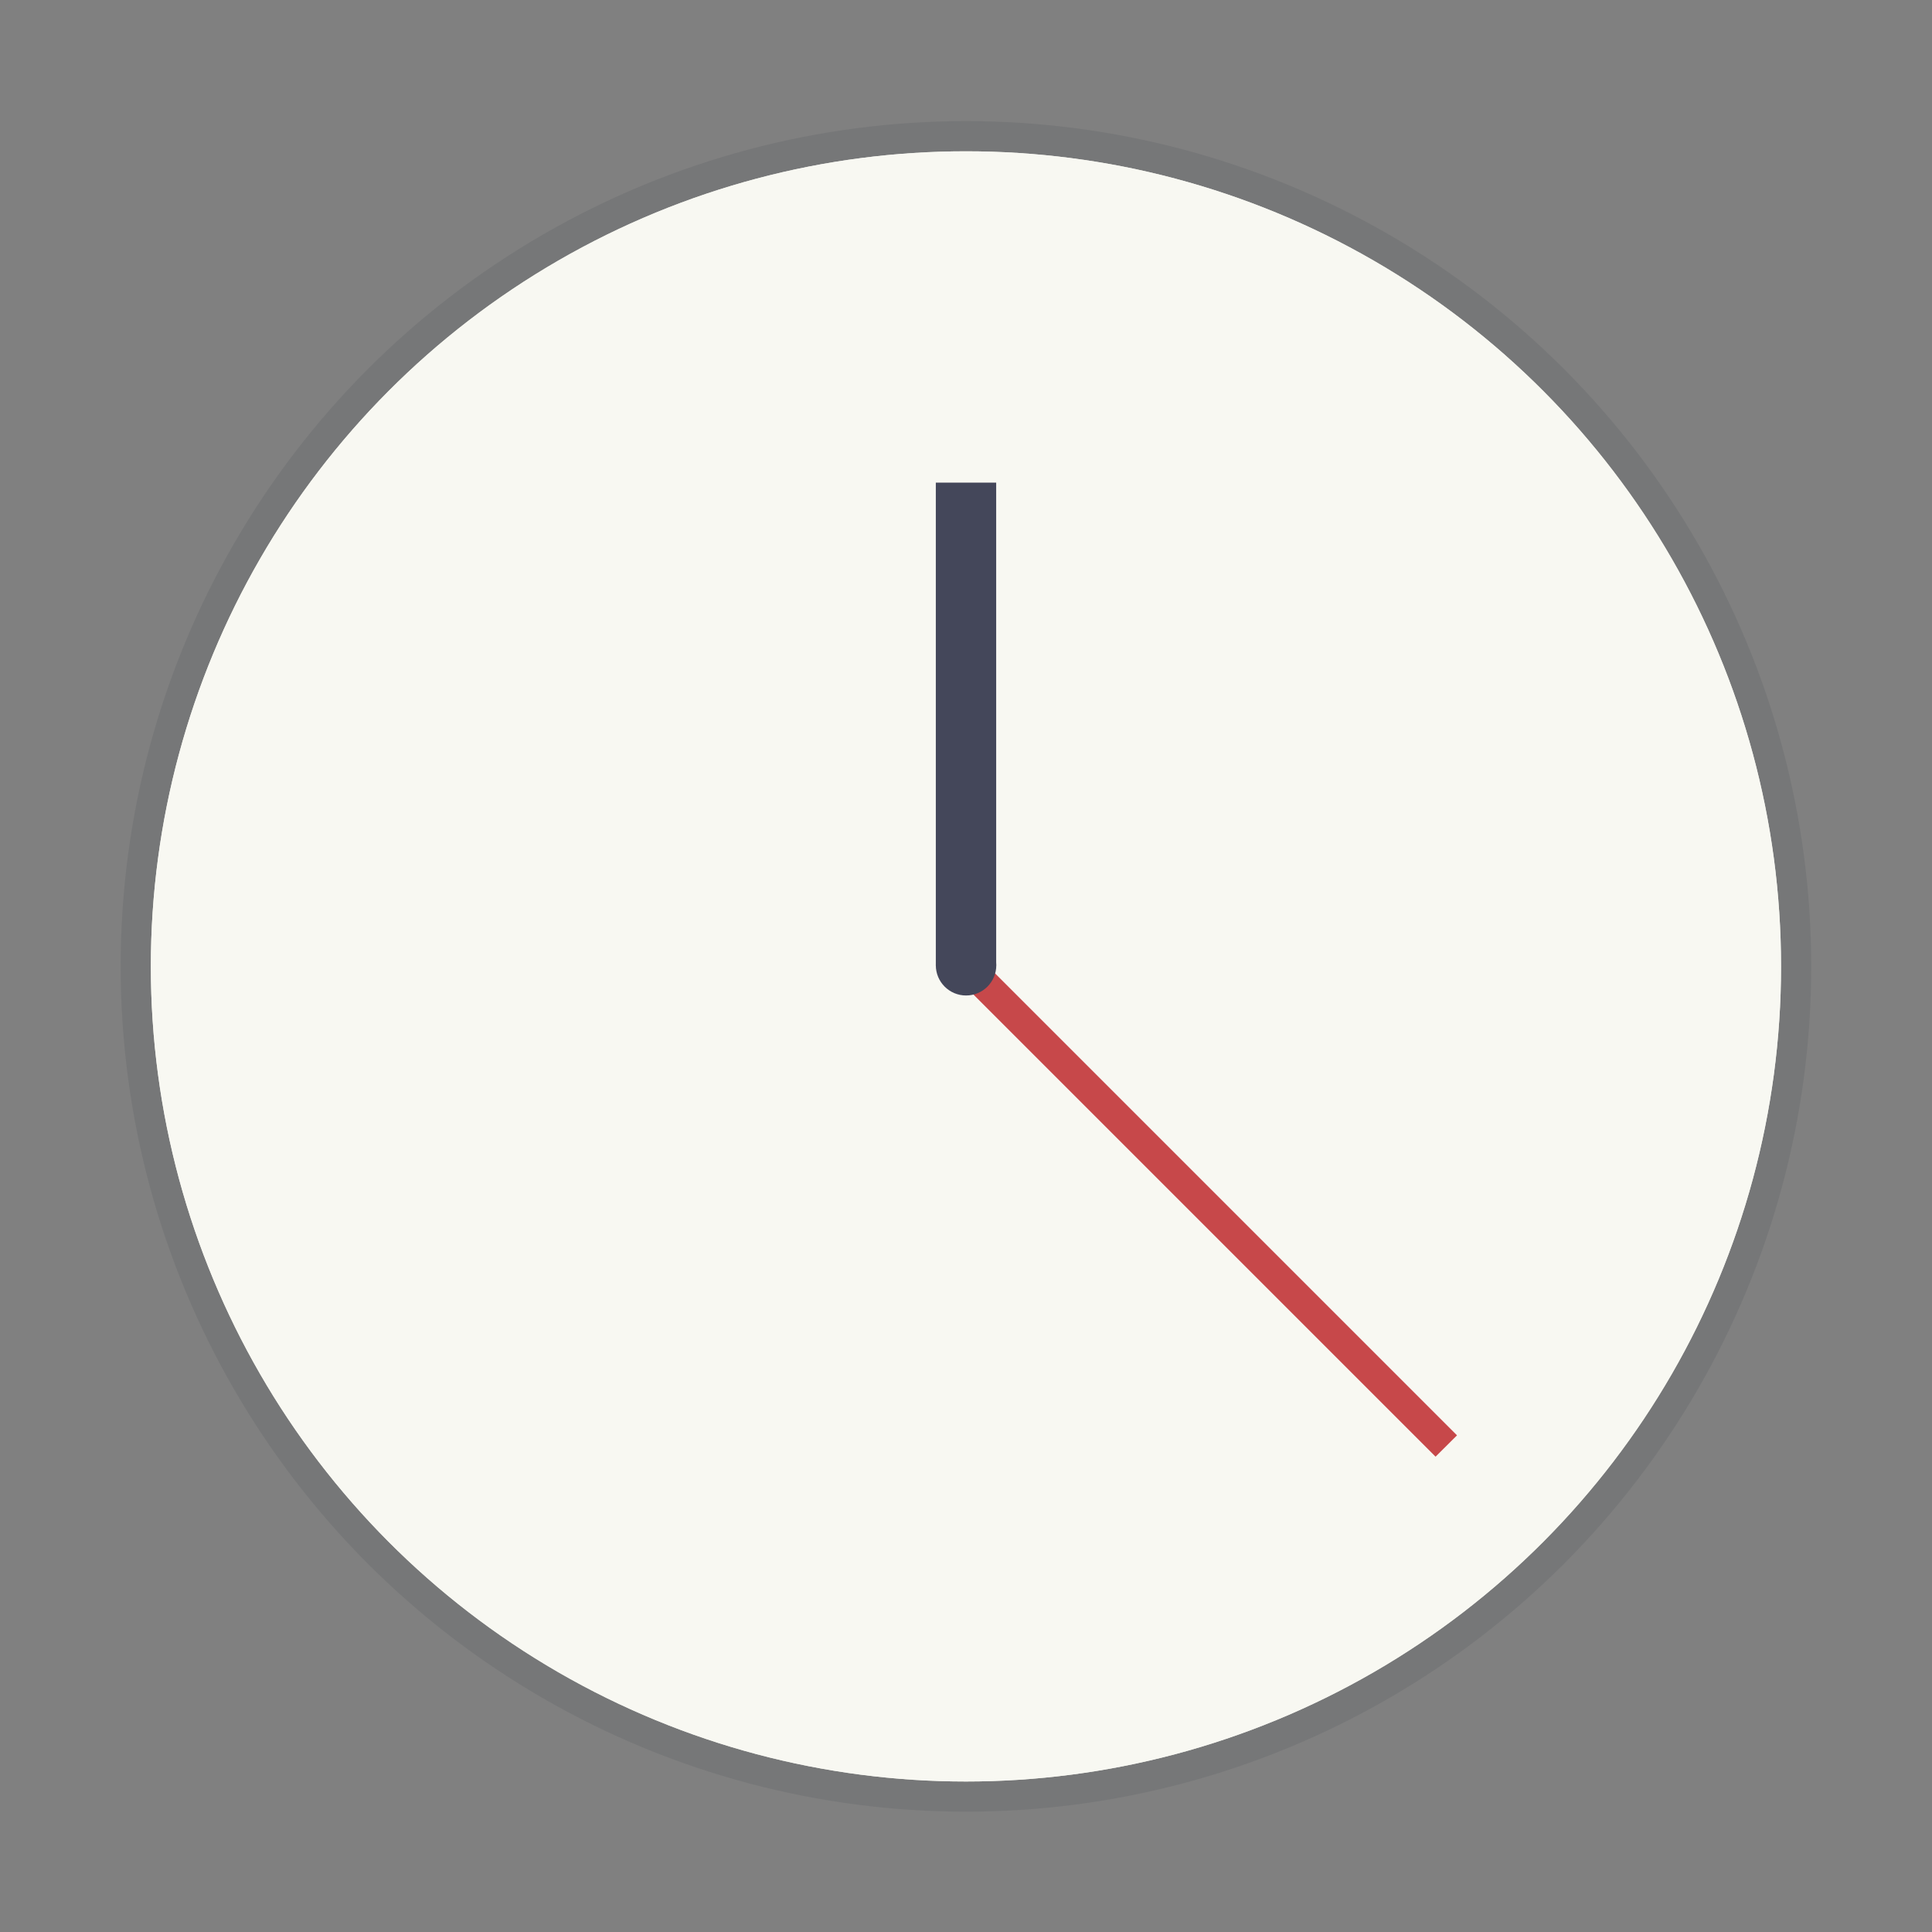<?xml version="1.0" encoding="UTF-8" standalone="no"?>
<svg
   width="64"
   height="64"
   version="1.1"
   viewBox="0 0 16.933 16.933"
   id="svg26759"
   sodipodi:docname="preferences-system-time.svg"
   inkscape:version="1.2.2 (b0a8486541, 2022-12-01)"
   xmlns:inkscape="http://www.inkscape.org/namespaces/inkscape"
   xmlns:sodipodi="http://sodipodi.sourceforge.net/DTD/sodipodi-0.dtd"
   xmlns="http://www.w3.org/2000/svg"
   xmlns:svg="http://www.w3.org/2000/svg">
  <rect x="0" y="0" width="16.933" height="16.933" fill="#808080" stroke="none"/>
  <defs
     id="defs26763" />
  <sodipodi:namedview
     id="namedview26761"
     pagecolor="#505050"
     bordercolor="#eeeeee"
     borderopacity="1"
     inkscape:showpageshadow="0"
     inkscape:pageopacity="0"
     inkscape:pagecheckerboard="0"
     inkscape:deskcolor="#505050"
     showgrid="false"
     inkscape:zoom="15.921875"
     inkscape:cx="29.895976"
     inkscape:cy="32.031403"
     inkscape:window-width="2560"
     inkscape:window-height="1361"
     inkscape:window-x="0"
     inkscape:window-y="0"
     inkscape:window-maximized="1"
     inkscape:current-layer="svg26759" />
  <g
     transform="translate(0 -280.07)"
     paint-order="stroke markers fill"
     id="g26757">
    <circle
       cx="8.466"
       cy="288.54"
       r="7.144"
       fill="#f8f8f2"
       stroke="#282a36"
       stroke-opacity=".098"
       stroke-width=".529"
       id="circle26747"
       style="stroke:#282a36;fill:#f8f8f2" />
    <circle
       cx="8.466"
       cy="288.54"
       r="7.144"
       fill="#f8f8f2"
       id="circle26749"
       style="fill:#f8f8f2" />
    <path
       d="M8.202 284.3h.529v4.233h-.529z"
       fill="#282a36"
       id="path26751"
       style="fill:#44475a" />
    <path
       d="M8.654 288.534l4.116 4.116-.188.187-4.116-4.116z"
       fill="#c08589"
       id="path26753"
       style="fill:#c7484a" />
    <ellipse
       cx="8.467"
       cy="288.53"
       rx=".265"
       ry=".265"
       fill="#282a36"
       id="ellipse26755"
       style="fill:#44475a" />
  </g>
</svg>
